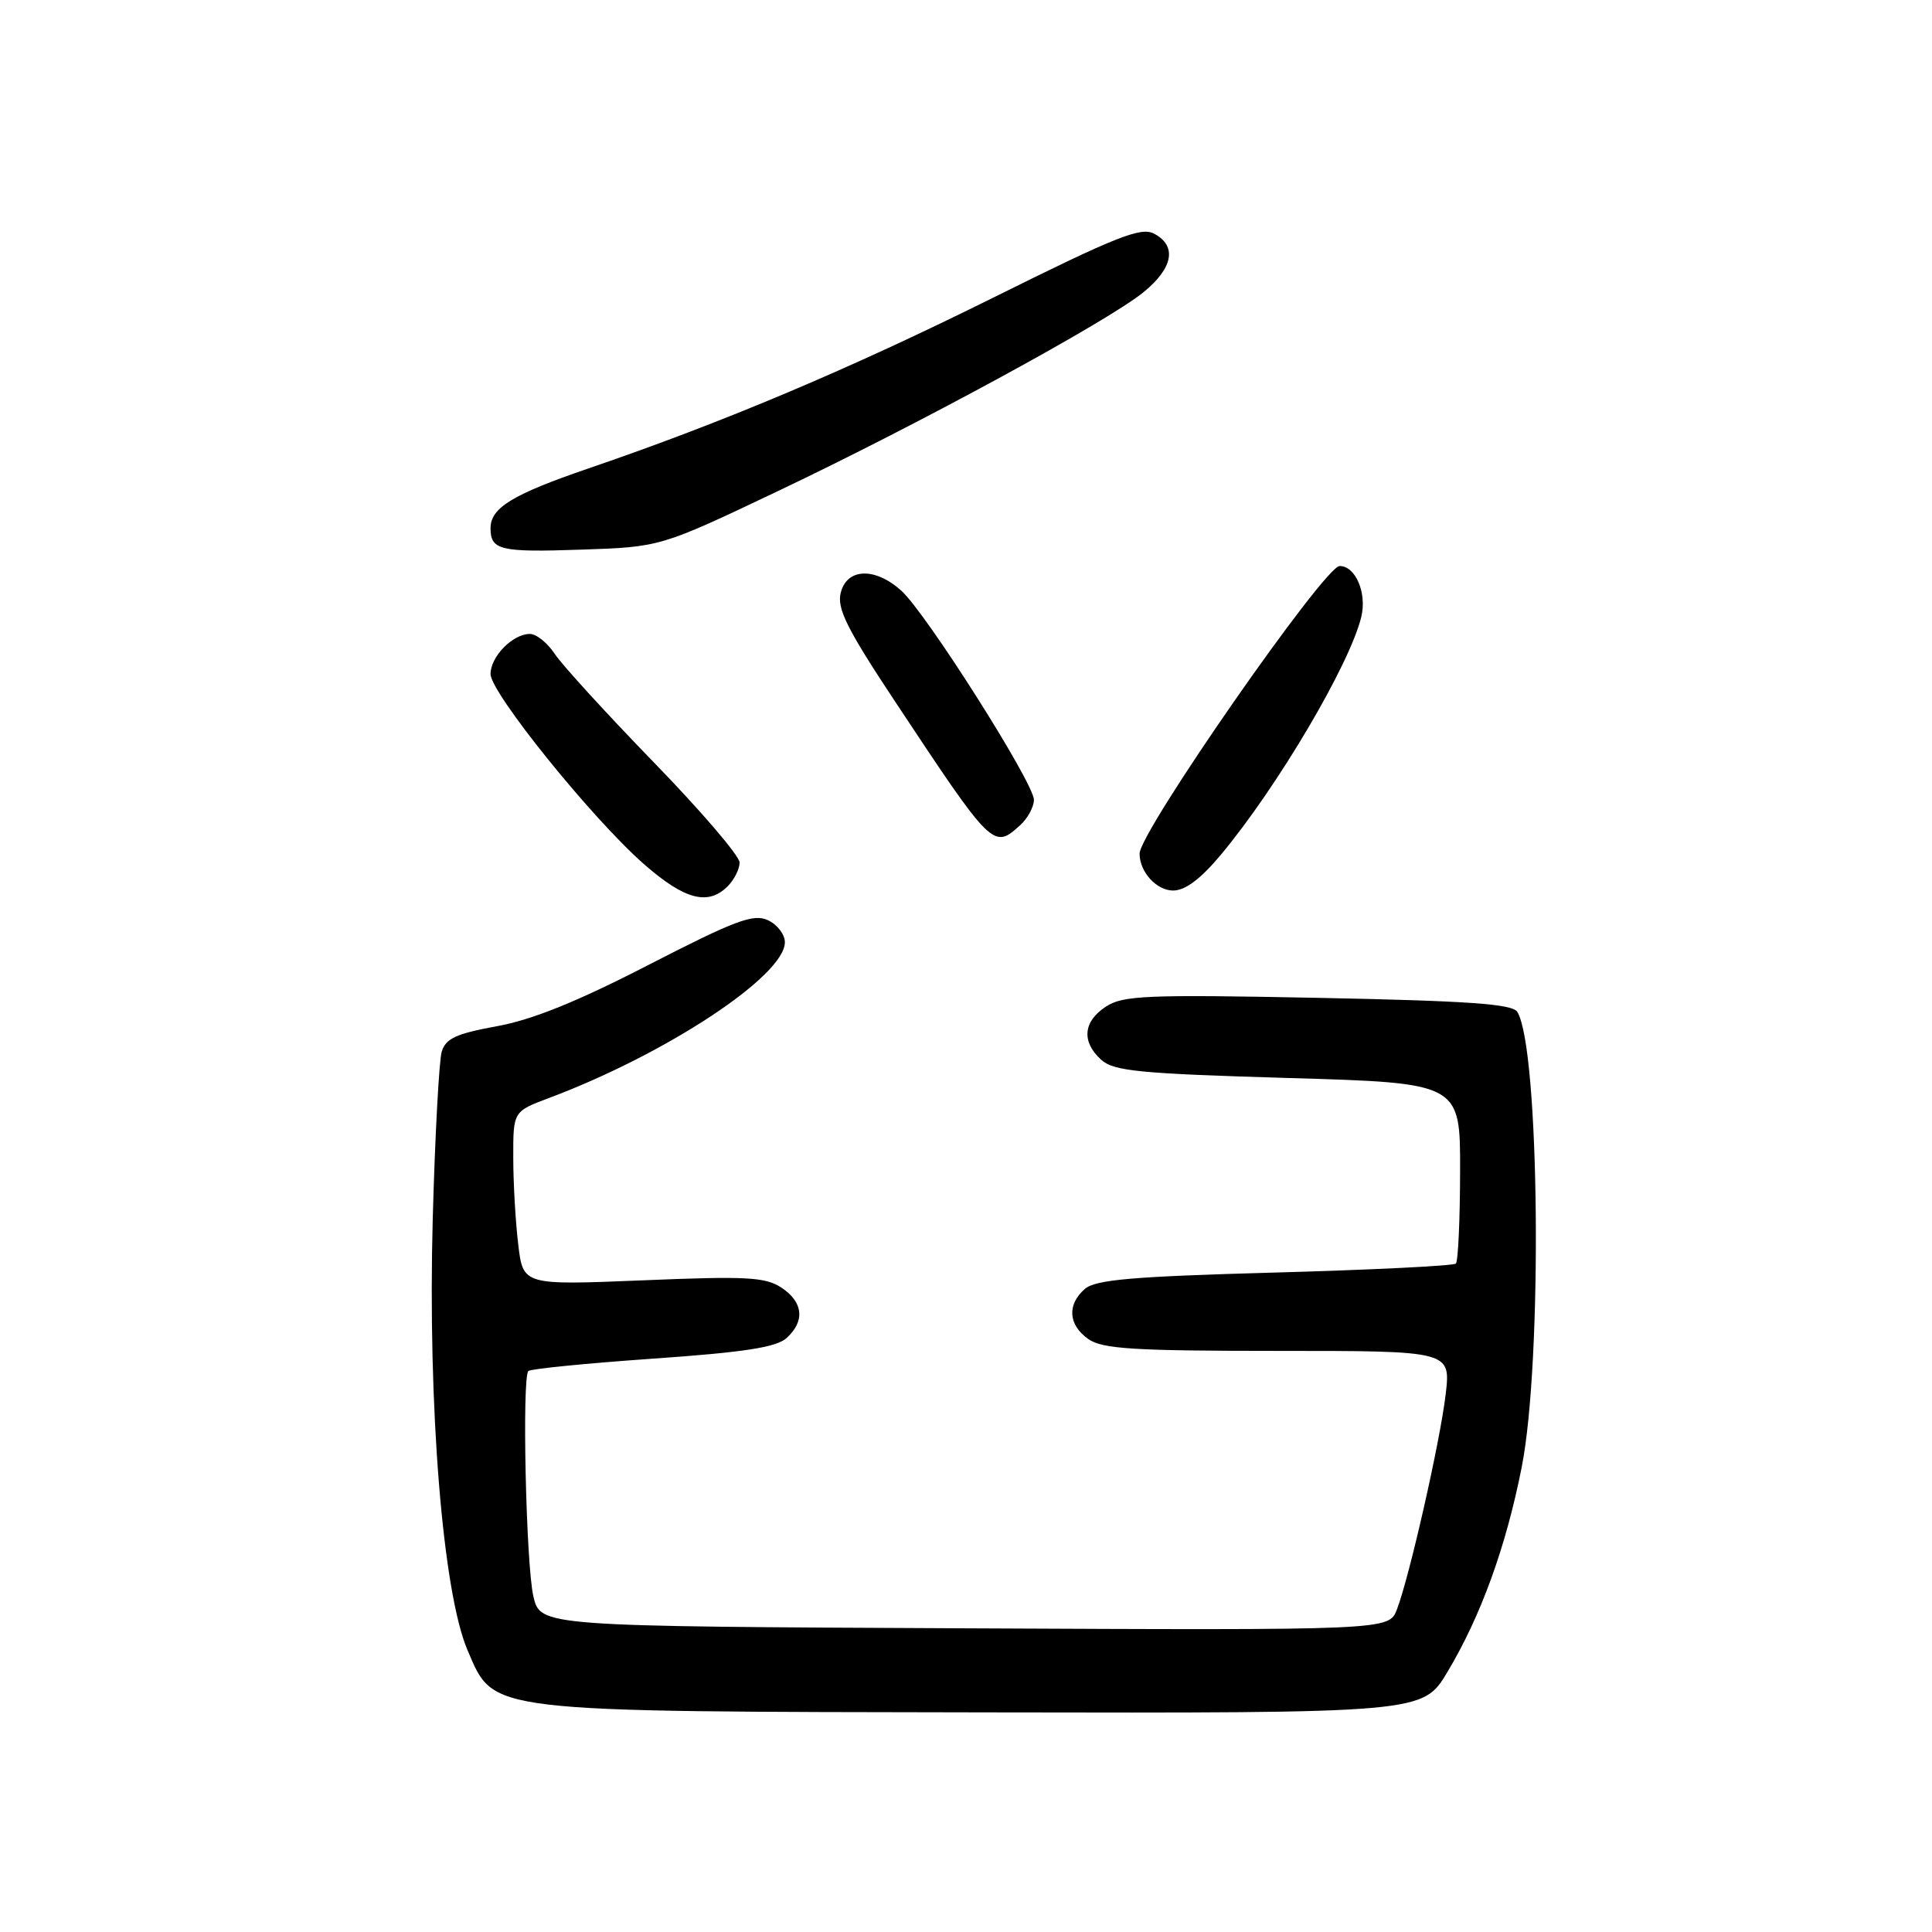 <?xml version="1.0" encoding="UTF-8" standalone="no"?>
<!DOCTYPE svg PUBLIC "-//W3C//DTD SVG 1.1//EN" "http://www.w3.org/Graphics/SVG/1.1/DTD/svg11.dtd" >
<svg xmlns="http://www.w3.org/2000/svg" xmlns:xlink="http://www.w3.org/1999/xlink" version="1.1" viewBox="0 0 256 256">
 <g >
 <path fill="currentColor"
d=" M 191.79 221.55 C 196.23 214.13 199.55 204.97 201.64 194.38 C 204.41 180.32 204.01 138.86 201.05 134.08 C 200.40 133.03 194.63 132.62 174.65 132.22 C 151.93 131.77 148.80 131.90 146.54 133.38 C 143.51 135.36 143.28 138.04 145.92 140.43 C 147.58 141.93 150.98 142.26 170.67 142.84 C 193.50 143.50 193.50 143.50 193.47 155.19 C 193.46 161.62 193.21 167.13 192.91 167.43 C 192.61 167.73 181.82 168.26 168.93 168.62 C 150.06 169.14 145.16 169.56 143.75 170.79 C 141.36 172.87 141.55 175.57 144.22 177.44 C 146.08 178.74 150.24 179.00 169.34 179.00 C 192.23 179.00 192.23 179.00 191.56 184.75 C 190.82 191.02 186.78 208.84 185.10 213.26 C 184.04 216.02 184.04 216.02 127.82 215.76 C 71.59 215.50 71.59 215.50 70.67 211.50 C 69.70 207.25 69.15 182.54 70.01 181.67 C 70.29 181.38 77.70 180.65 86.48 180.03 C 98.59 179.19 102.86 178.53 104.22 177.30 C 106.70 175.06 106.44 172.52 103.53 170.61 C 101.40 169.21 98.87 169.08 85.19 169.65 C 69.31 170.30 69.31 170.30 68.67 164.90 C 68.31 161.93 68.01 156.75 68.01 153.39 C 68.00 147.27 68.00 147.27 72.75 145.49 C 88.33 139.64 104.00 129.29 104.00 124.85 C 104.00 123.81 102.98 122.49 101.73 121.92 C 99.82 121.05 97.40 121.96 85.98 127.83 C 76.50 132.72 70.52 135.13 65.84 135.98 C 60.46 136.96 59.06 137.60 58.53 139.35 C 58.18 140.53 57.64 150.50 57.34 161.50 C 56.67 186.35 58.66 211.01 61.96 218.68 C 65.53 226.99 63.88 226.79 131.02 226.90 C 188.53 227.00 188.53 227.00 191.79 221.55 Z  M 96.43 117.43 C 97.29 116.56 98.00 115.15 98.00 114.29 C 98.00 113.42 92.87 107.43 86.60 100.98 C 80.33 94.52 74.43 88.06 73.49 86.62 C 72.54 85.18 71.07 84.00 70.21 84.00 C 67.94 84.00 65.00 87.00 65.00 89.31 C 65.00 91.80 78.50 108.53 85.35 114.52 C 90.73 119.23 93.82 120.04 96.43 117.43 Z  M 161.78 113.25 C 169.30 104.23 178.86 88.03 180.38 81.73 C 181.14 78.57 179.62 75.00 177.51 75.00 C 175.50 75.00 151.00 110.22 151.00 113.11 C 151.00 115.53 153.24 118.00 155.44 118.00 C 157.05 118.00 159.09 116.47 161.78 113.25 Z  M 135.17 109.35 C 136.18 108.43 137.00 106.92 137.00 105.98 C 137.00 103.75 122.68 81.17 119.41 78.25 C 115.92 75.13 112.22 75.27 111.40 78.55 C 110.88 80.62 112.22 83.32 118.50 92.80 C 131.51 112.45 131.62 112.56 135.17 109.35 Z  M 103.00 65.11 C 121.87 56.14 146.90 42.52 151.57 38.68 C 155.46 35.48 155.97 32.59 152.94 30.97 C 151.19 30.03 147.97 31.31 131.69 39.40 C 112.51 48.92 95.90 55.94 78.00 62.06 C 67.89 65.52 65.00 67.29 65.00 69.99 C 65.00 72.90 66.25 73.20 77.00 72.83 C 87.50 72.48 87.50 72.48 103.00 65.11 Z "/>
</g>
</svg>